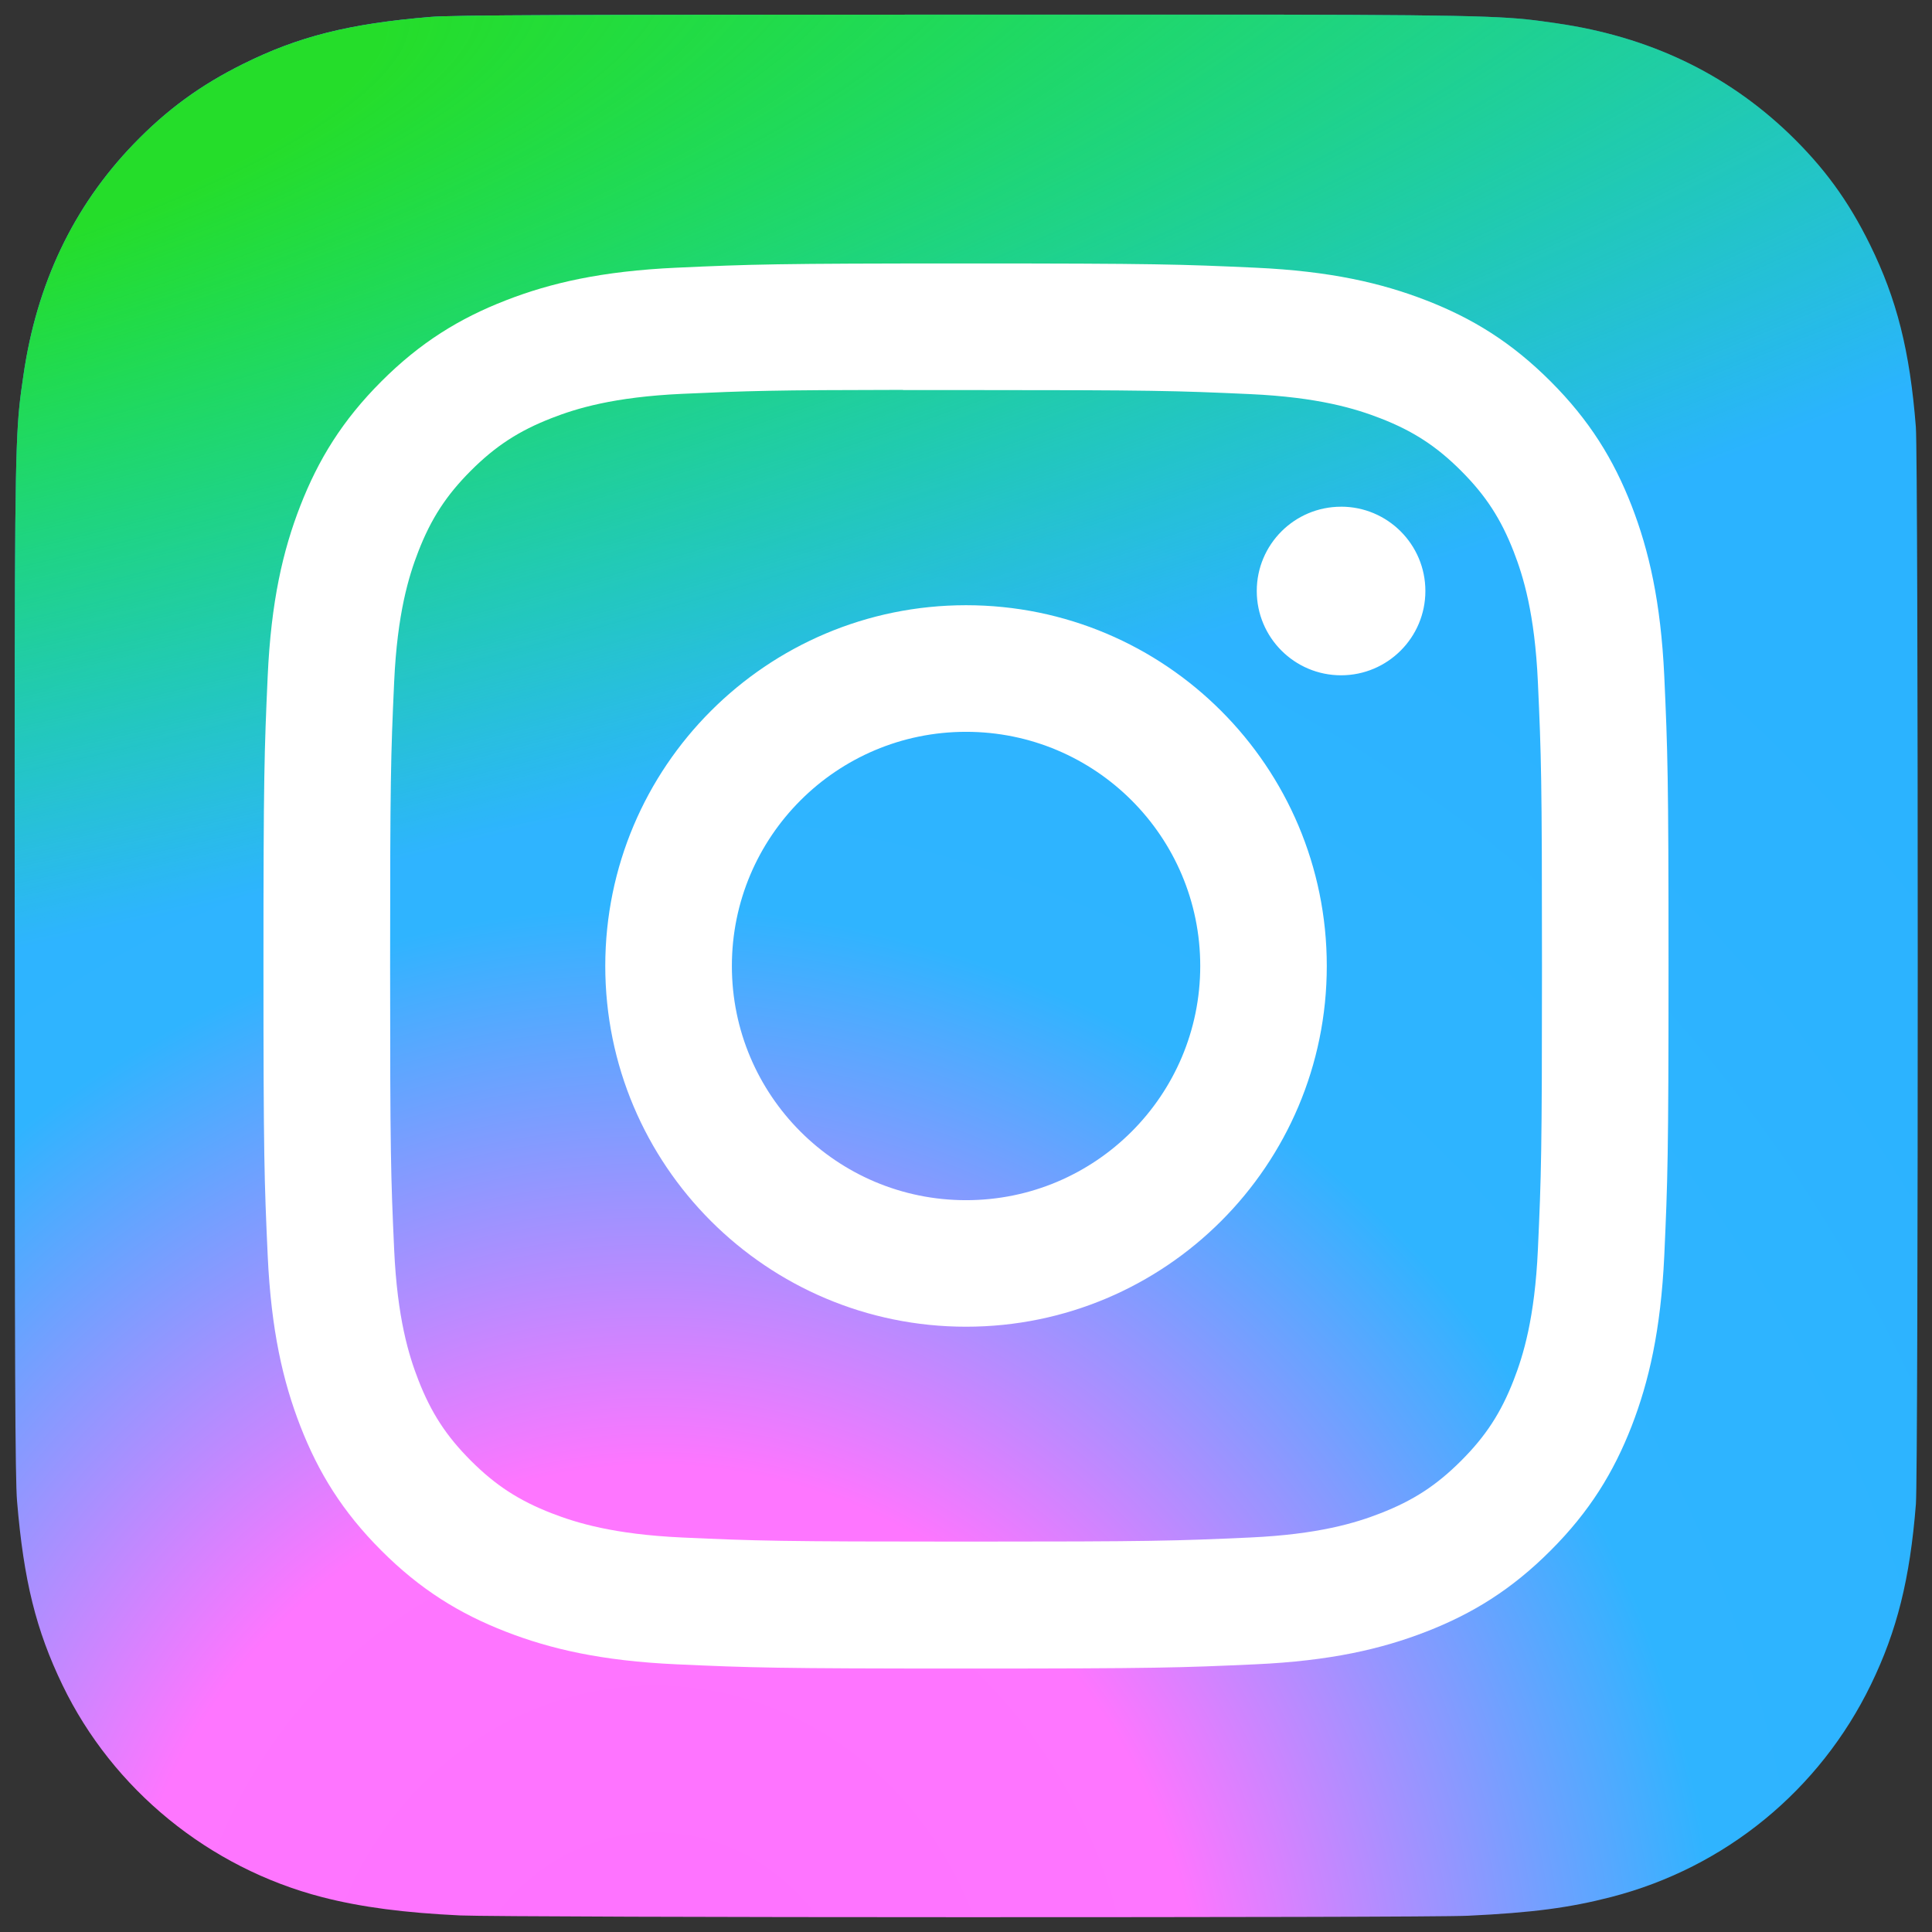 <svg width="132" height="132" viewBox="0 0 132 132" fill="none" xmlns="http://www.w3.org/2000/svg">
<rect x="0" y="0" width="132" height="132" fill="#333333" stroke="none"/>
<path d="M66.034 1C38.892 1 30.954 1.028 29.411 1.156C23.841 1.619 20.375 2.496 16.599 4.376C13.689 5.821 11.394 7.496 9.129 9.844C5.004 14.126 2.504 19.394 1.599 25.656C1.159 28.696 1.031 29.316 1.005 44.844C0.995 50.02 1.005 56.832 1.005 65.969C1.005 93.089 1.035 101.019 1.165 102.559C1.615 107.979 2.465 111.389 4.265 115.119C7.705 122.259 14.275 127.619 22.015 129.619C24.695 130.309 27.655 130.689 31.455 130.869C33.065 130.939 49.475 130.989 65.895 130.989C82.315 130.989 98.735 130.969 100.305 130.889C104.705 130.682 107.26 130.339 110.085 129.609C117.875 127.599 124.325 122.319 127.835 115.079C129.6 111.439 130.495 107.899 130.9 102.762C130.988 101.642 131.025 83.785 131.025 65.952C131.025 48.116 130.985 30.292 130.897 29.172C130.487 23.952 129.592 20.442 127.77 16.732C126.275 13.695 124.615 11.427 122.205 9.108C117.904 5 112.644 2.5 106.376 1.596C103.339 1.157 102.734 1.027 87.194 1H66.034Z" fill="url(#paint0_radial_2_2)"/>
<path d="M66.034 1C38.892 1 30.954 1.028 29.411 1.156C23.841 1.619 20.375 2.496 16.599 4.376C13.689 5.821 11.394 7.496 9.129 9.844C5.004 14.126 2.504 19.394 1.599 25.656C1.159 28.696 1.031 29.316 1.005 44.844C0.995 50.02 1.005 56.832 1.005 65.969C1.005 93.089 1.035 101.019 1.165 102.559C1.615 107.979 2.465 111.389 4.265 115.119C7.705 122.259 14.275 127.619 22.015 129.619C24.695 130.309 27.655 130.689 31.455 130.869C33.065 130.939 49.475 130.989 65.895 130.989C82.315 130.989 98.735 130.969 100.305 130.889C104.705 130.682 107.26 130.339 110.085 129.609C117.875 127.599 124.325 122.319 127.835 115.079C129.6 111.439 130.495 107.899 130.9 102.762C130.988 101.642 131.025 83.785 131.025 65.952C131.025 48.116 130.985 30.292 130.897 29.172C130.487 23.952 129.592 20.442 127.77 16.732C126.275 13.695 124.615 11.427 122.205 9.108C117.904 5 112.644 2.5 106.376 1.596C103.339 1.157 102.734 1.027 87.194 1H66.034Z" fill="url(#paint1_radial_2_2)"/>
<path d="M66.004 18C52.968 18 51.332 18.057 46.212 18.29C41.102 18.524 37.614 19.333 34.562 20.52C31.405 21.746 28.727 23.386 26.059 26.055C23.389 28.723 21.749 31.401 20.519 34.557C19.329 37.61 18.519 41.099 18.289 46.207C18.06 51.327 18 52.964 18 66C18 79.036 18.058 80.667 18.29 85.787C18.525 90.897 19.334 94.385 20.52 97.437C21.747 100.594 23.387 103.272 26.056 105.94C28.723 108.61 31.401 110.254 34.556 111.48C37.61 112.667 41.099 113.476 46.208 113.71C51.328 113.943 52.963 114 65.998 114C79.035 114 80.666 113.943 85.786 113.71C90.896 113.476 94.388 112.667 97.442 111.48C100.598 110.254 103.272 108.61 105.939 105.94C108.609 103.272 110.249 100.594 111.479 97.438C112.659 94.385 113.469 90.896 113.709 85.788C113.939 80.668 113.999 79.036 113.999 66C113.999 52.964 113.939 51.328 113.709 46.208C113.469 41.098 112.659 37.61 111.479 34.558C110.249 31.401 108.609 28.723 105.939 26.055C103.269 23.385 100.599 21.745 97.439 20.52C94.379 19.333 90.889 18.524 85.779 18.29C80.659 18.057 79.029 18 65.989 18H66.004ZM61.698 26.65C62.976 26.648 64.402 26.65 66.004 26.65C78.82 26.65 80.339 26.696 85.4 26.926C90.08 27.14 92.62 27.922 94.312 28.579C96.552 29.449 98.149 30.489 99.828 32.169C101.508 33.849 102.548 35.449 103.42 37.689C104.077 39.379 104.86 41.919 105.073 46.599C105.303 51.659 105.353 53.179 105.353 65.989C105.353 78.799 105.303 80.319 105.073 85.379C104.859 90.059 104.077 92.599 103.42 94.289C102.55 96.529 101.508 98.124 99.828 99.803C98.148 101.483 96.553 102.523 94.312 103.393C92.622 104.053 90.08 104.833 85.4 105.047C80.34 105.277 78.82 105.327 66.004 105.327C53.187 105.327 51.668 105.277 46.608 105.047C41.928 104.831 39.388 104.049 37.695 103.392C35.455 102.522 33.855 101.482 32.175 99.802C30.495 98.122 29.455 96.526 28.583 94.285C27.926 92.595 27.143 90.055 26.93 85.375C26.7 80.315 26.654 78.795 26.654 65.977C26.654 53.159 26.7 51.647 26.93 46.587C27.144 41.907 27.926 39.367 28.583 37.675C29.453 35.435 30.495 33.835 32.175 32.155C33.855 30.475 35.455 29.435 37.695 28.563C39.387 27.903 41.928 27.123 46.608 26.908C51.036 26.708 52.752 26.648 61.698 26.638V26.65ZM91.626 34.62C88.446 34.62 85.866 37.197 85.866 40.378C85.866 43.558 88.446 46.138 91.626 46.138C94.806 46.138 97.386 43.558 97.386 40.378C97.386 37.198 94.806 34.618 91.626 34.618V34.62ZM66.004 41.35C52.391 41.35 41.354 52.387 41.354 66C41.354 79.613 52.391 90.645 66.004 90.645C79.617 90.645 90.65 79.613 90.65 66C90.65 52.387 79.617 41.35 66.004 41.35ZM66.004 50C74.84 50 82.004 57.163 82.004 66C82.004 74.836 74.84 82 66.004 82C57.167 82 50.004 74.836 50.004 66C50.004 57.163 57.167 50 66.004 50Z" fill="white"/>
<defs>
<radialGradient id="paint0_radial_2_2" cx="0" cy="0" r="1" gradientUnits="userSpaceOnUse" gradientTransform="translate(45 141) rotate(-94.201) scale(129.175 120.175)">
<stop stop-color="#FE72FF"/>
<stop offset="0.314" stop-color="#FE76FF"/>
<stop offset="0.613" stop-color="#2FB4FF"/>
<stop offset="1" stop-color="#2BB3FF"/>
</radialGradient>
<radialGradient id="paint1_radial_2_2" cx="0" cy="0" r="1" gradientUnits="userSpaceOnUse" gradientTransform="translate(-20.779 10.364) rotate(78.678) scale(57.588 237.438)">
<stop stop-color="#25DD2A"/>
<stop offset="0.207" stop-color="#25DD2A"/>
<stop offset="1" stop-color="#00FF28" stop-opacity="0"/>
</radialGradient>
</defs>
</svg>
